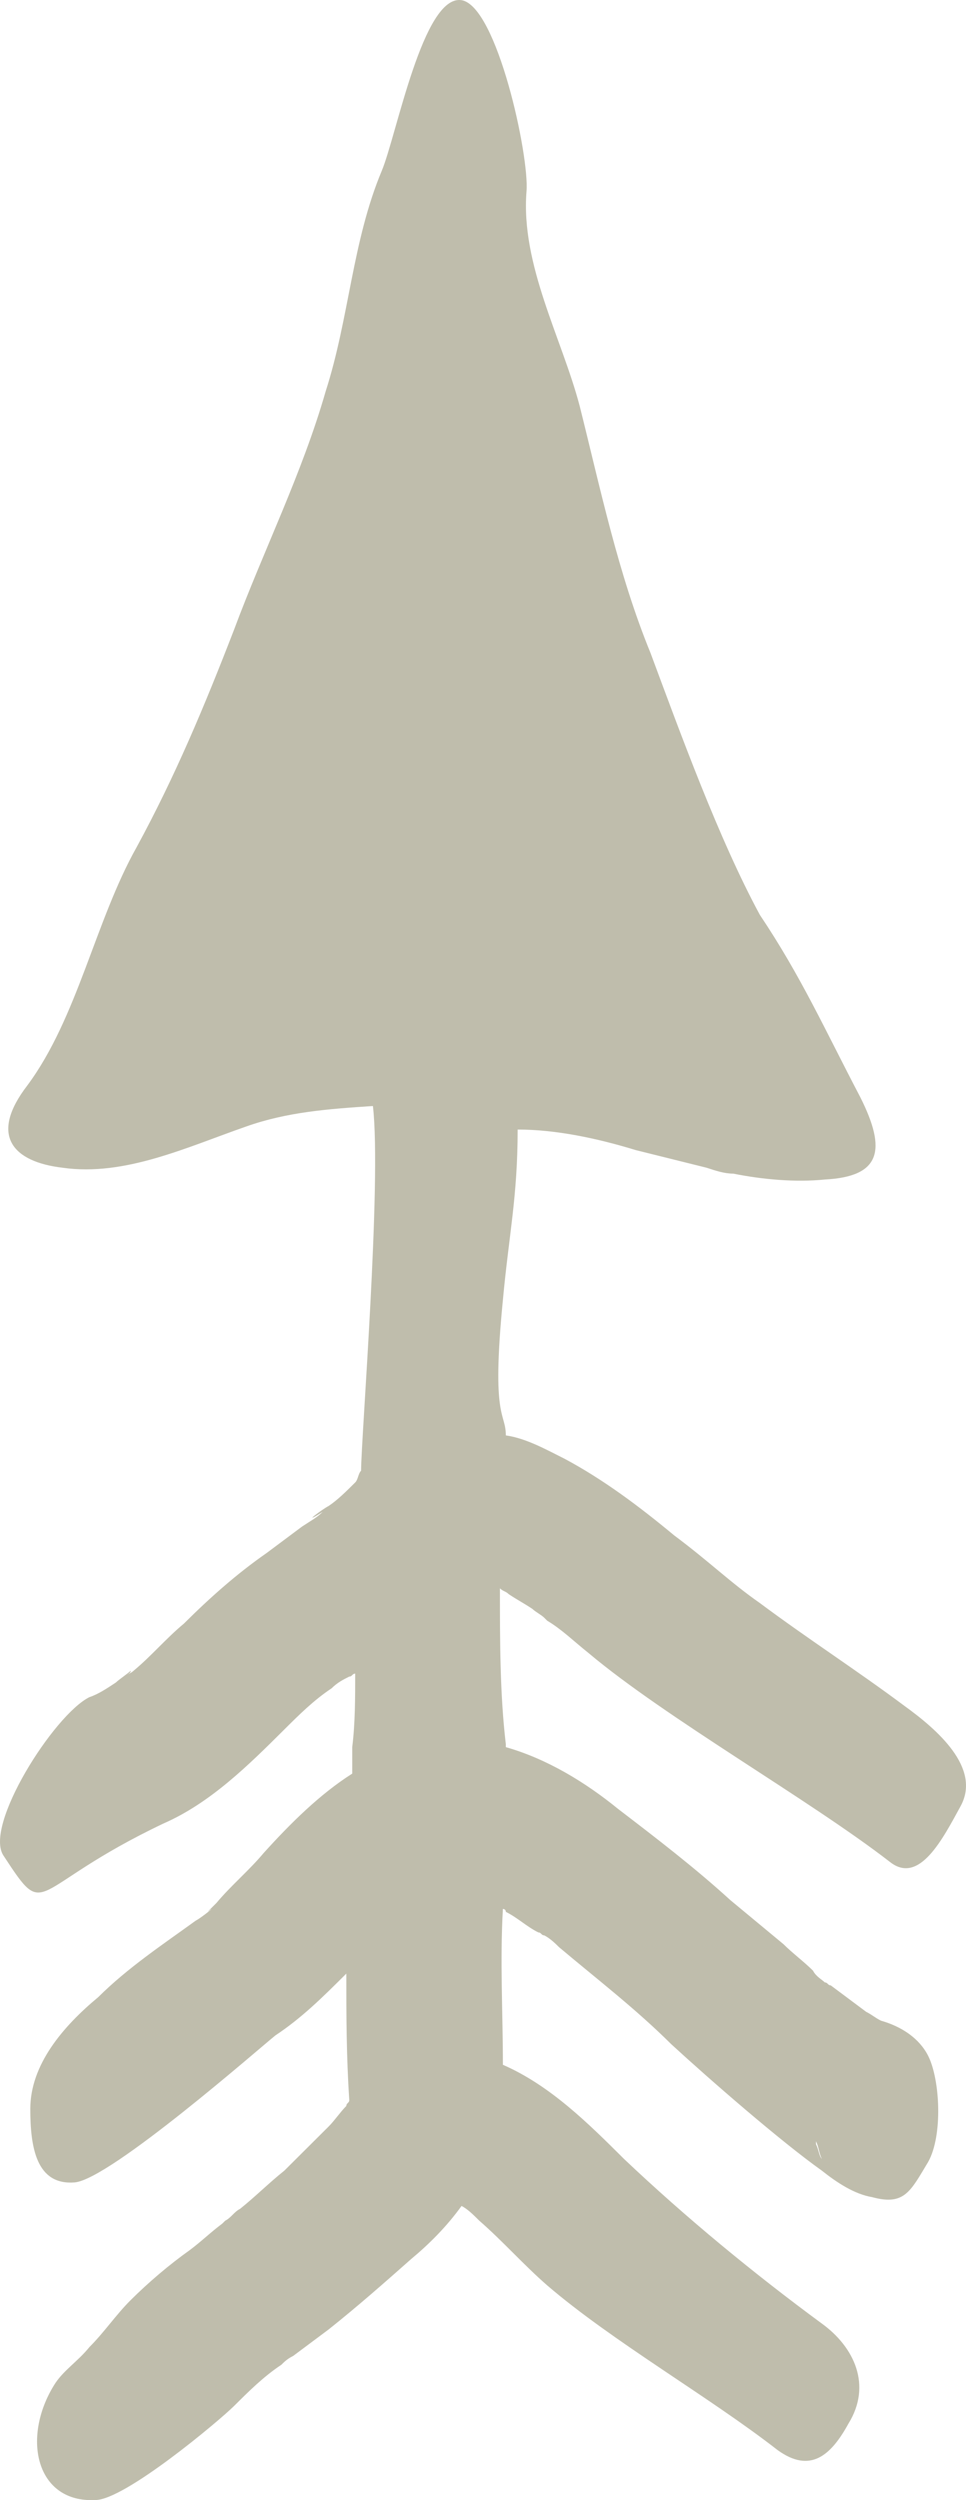 <svg width="46" height="119" viewBox="0 0 46 119" fill="none" xmlns="http://www.w3.org/2000/svg">
<path d="M23.806 75.6C23.947 75.74 24.087 75.74 24.228 75.88C24.65 76.16 24.931 76.3 25.353 76.58C25.494 76.72 25.775 76.86 25.916 77C25.916 77 25.916 77 26.056 77.14C26.76 77.56 27.322 78.12 28.026 78.68C31.683 81.76 38.575 85.679 42.372 88.619C43.779 89.739 44.904 87.499 45.748 85.959C46.732 84.139 44.623 82.319 43.075 81.2C40.825 79.52 38.434 77.98 36.183 76.3C34.777 75.32 33.792 74.34 32.105 73.081C30.417 71.681 28.729 70.421 26.9 69.441C26.056 69.021 25.072 68.461 24.087 68.321C24.087 67.201 23.384 67.621 23.947 61.882C24.228 58.802 24.65 56.982 24.65 53.763C26.479 53.763 28.448 54.182 30.276 54.742C31.401 55.022 32.526 55.302 33.652 55.582C34.074 55.722 34.496 55.862 34.918 55.862C36.324 56.142 37.871 56.282 39.278 56.142C41.95 56.002 42.231 54.742 40.966 52.223C39.278 49.003 38.153 46.483 36.183 43.544C34.214 39.904 32.386 34.865 30.979 31.085C29.432 27.305 28.588 23.246 27.604 19.326C26.76 16.107 24.791 12.607 25.072 9.107C25.213 7.428 23.666 0.288 21.978 0.008C20.149 -0.271 18.883 6.448 18.18 8.128C16.773 11.487 16.633 15.127 15.508 18.626C14.383 22.546 12.554 26.186 11.148 29.965C9.741 33.605 8.334 36.964 6.506 40.324C4.537 43.824 3.693 48.443 1.302 51.663C-0.527 54.042 0.599 55.302 2.99 55.582C5.943 56.002 8.897 54.602 11.71 53.623C13.679 52.923 15.648 52.783 17.758 52.643C18.18 56.282 17.195 68.461 17.195 70.001C17.055 70.141 17.055 70.421 16.914 70.561C16.492 70.981 16.07 71.401 15.648 71.681C15.367 71.821 14.242 72.66 15.367 71.961C15.086 72.24 14.804 72.38 14.383 72.66C13.82 73.081 13.257 73.5 12.695 73.92C11.288 74.9 10.022 76.02 8.756 77.28C7.912 77.98 7.209 78.82 6.365 79.52C6.225 79.66 6.084 79.66 5.943 79.8C6.084 79.66 6.225 79.66 6.225 79.52C6.084 79.66 5.662 79.94 5.521 80.08C5.099 80.36 4.678 80.64 4.256 80.78C2.568 81.62 -0.808 86.939 0.177 88.339C2.286 91.558 1.302 89.879 7.772 86.799C10.022 85.819 11.851 83.999 13.539 82.319C14.242 81.62 14.945 80.92 15.789 80.36C16.07 80.08 16.352 79.94 16.633 79.8C16.773 79.8 16.773 79.66 16.914 79.66C16.914 80.78 16.914 82.04 16.773 83.159C16.773 83.579 16.773 83.999 16.773 84.419C15.226 85.399 13.82 86.799 12.554 88.199C11.851 89.039 11.007 89.739 10.304 90.579C10.163 90.719 10.022 90.859 9.882 90.999C10.444 90.579 9.6 91.278 9.319 91.418C7.772 92.538 6.084 93.658 4.678 95.058C2.99 96.458 1.443 98.278 1.443 100.377C1.443 102.197 1.724 104.017 3.552 103.877C5.24 103.737 12.413 97.438 13.117 96.878C14.383 96.038 15.367 95.058 16.492 93.938C16.492 95.898 16.492 97.858 16.633 99.957C16.633 100.097 16.492 100.097 16.492 100.237C16.211 100.517 15.93 100.937 15.648 101.217C14.945 101.917 14.242 102.617 13.539 103.317C12.835 103.877 12.132 104.577 11.429 105.137C11.148 105.277 11.007 105.557 10.726 105.697L10.585 105.837C10.022 106.257 9.6 106.677 9.038 107.097C8.053 107.797 7.069 108.637 6.225 109.476C5.521 110.176 4.959 111.016 4.256 111.716C3.693 112.416 2.99 112.836 2.568 113.536C1.021 116.056 1.724 119.135 4.537 118.995C5.943 118.995 10.444 115.216 11.148 114.516C11.851 113.816 12.554 113.116 13.398 112.556C13.539 112.416 13.679 112.276 13.96 112.136C14.523 111.716 15.086 111.296 15.648 110.876C17.055 109.756 18.321 108.637 19.587 107.517C20.43 106.817 21.274 105.977 21.978 104.997C22.259 105.137 22.54 105.417 22.822 105.697C23.947 106.677 24.931 107.797 26.056 108.777C29.151 111.436 33.792 114.096 37.027 116.616C38.575 117.736 39.559 116.896 40.403 115.356C41.528 113.536 40.684 111.716 39.137 110.596C35.902 108.217 32.667 105.557 29.713 102.757C28.026 101.077 26.197 99.258 23.947 98.278C23.947 95.758 23.806 93.378 23.947 90.859C23.947 90.859 24.087 90.859 24.087 90.999C24.65 91.278 25.072 91.698 25.635 91.978C25.775 91.978 25.775 92.118 25.916 92.118C26.197 92.258 26.479 92.538 26.619 92.678C28.448 94.218 30.276 95.618 31.964 97.298C33.792 98.978 37.168 101.917 39.137 103.317C39.84 103.877 40.684 104.437 41.528 104.577C43.075 104.997 43.357 104.297 44.201 102.897C44.904 101.637 44.763 98.978 44.201 97.858C43.779 97.018 42.935 96.458 41.95 96.178C41.669 96.038 41.528 95.898 41.247 95.758C40.684 95.338 40.122 94.918 39.559 94.498C39.418 94.498 39.418 94.358 39.278 94.358C39.137 94.218 38.856 94.078 38.715 93.798C38.293 93.378 37.731 92.958 37.309 92.538C36.465 91.838 35.621 91.138 34.777 90.439C33.089 88.899 31.261 87.499 29.432 86.099C27.885 84.839 26.056 83.719 24.087 83.159V83.019C23.806 80.64 23.806 78.12 23.806 75.6ZM38.856 102.057V101.917C38.996 102.197 38.996 102.477 39.137 102.757C38.996 102.617 38.996 102.337 38.856 102.057Z" fill="#BFBDAC"/>
</svg>
